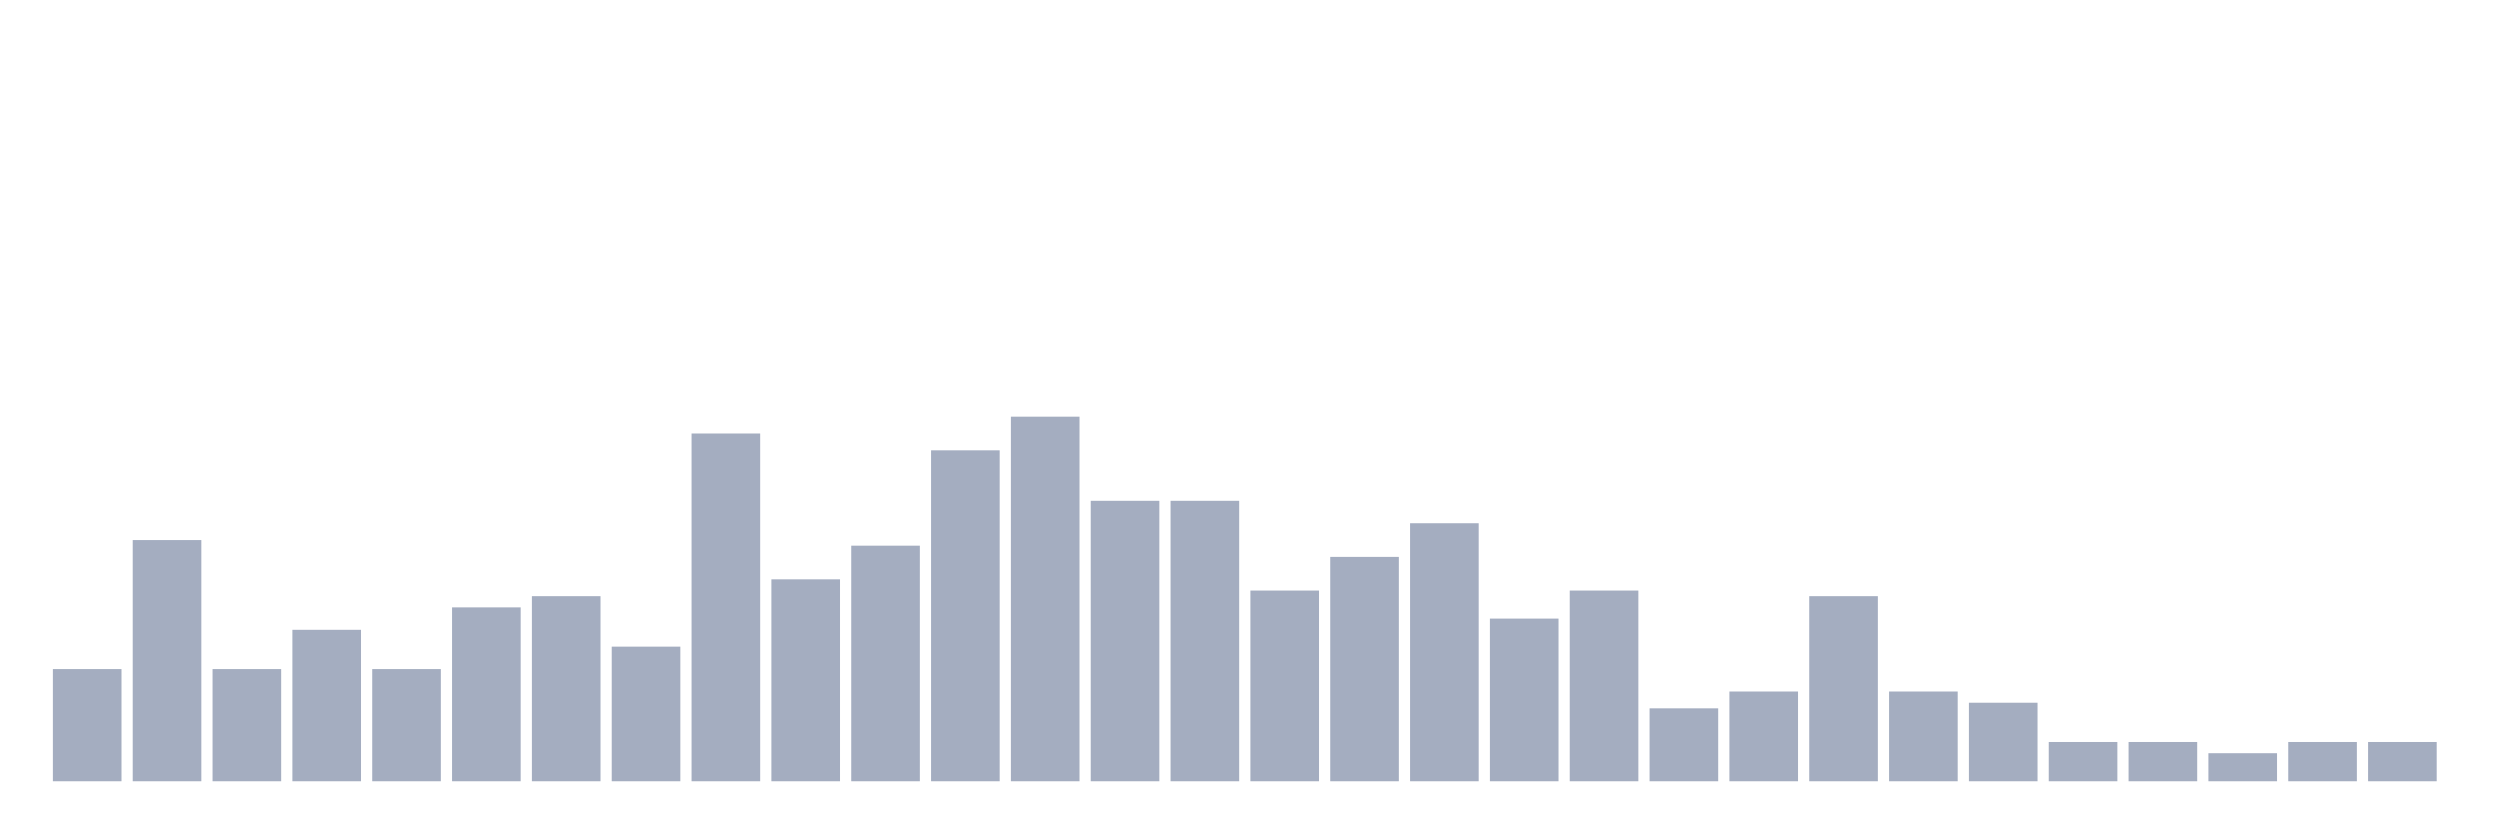 <svg xmlns="http://www.w3.org/2000/svg" viewBox="0 0 480 160"><g transform="translate(10,10)"><rect class="bar" x="0.153" width="13.175" y="118.462" height="21.538" fill="rgb(164,173,192)"></rect><rect class="bar" x="15.482" width="13.175" y="93.692" height="46.308" fill="rgb(164,173,192)"></rect><rect class="bar" x="30.81" width="13.175" y="118.462" height="21.538" fill="rgb(164,173,192)"></rect><rect class="bar" x="46.138" width="13.175" y="110.923" height="29.077" fill="rgb(164,173,192)"></rect><rect class="bar" x="61.466" width="13.175" y="118.462" height="21.538" fill="rgb(164,173,192)"></rect><rect class="bar" x="76.794" width="13.175" y="106.615" height="33.385" fill="rgb(164,173,192)"></rect><rect class="bar" x="92.123" width="13.175" y="104.462" height="35.538" fill="rgb(164,173,192)"></rect><rect class="bar" x="107.451" width="13.175" y="114.154" height="25.846" fill="rgb(164,173,192)"></rect><rect class="bar" x="122.779" width="13.175" y="73.231" height="66.769" fill="rgb(164,173,192)"></rect><rect class="bar" x="138.107" width="13.175" y="101.231" height="38.769" fill="rgb(164,173,192)"></rect><rect class="bar" x="153.436" width="13.175" y="94.769" height="45.231" fill="rgb(164,173,192)"></rect><rect class="bar" x="168.764" width="13.175" y="76.462" height="63.538" fill="rgb(164,173,192)"></rect><rect class="bar" x="184.092" width="13.175" y="70" height="70" fill="rgb(164,173,192)"></rect><rect class="bar" x="199.42" width="13.175" y="86.154" height="53.846" fill="rgb(164,173,192)"></rect><rect class="bar" x="214.748" width="13.175" y="86.154" height="53.846" fill="rgb(164,173,192)"></rect><rect class="bar" x="230.077" width="13.175" y="103.385" height="36.615" fill="rgb(164,173,192)"></rect><rect class="bar" x="245.405" width="13.175" y="96.923" height="43.077" fill="rgb(164,173,192)"></rect><rect class="bar" x="260.733" width="13.175" y="90.462" height="49.538" fill="rgb(164,173,192)"></rect><rect class="bar" x="276.061" width="13.175" y="108.769" height="31.231" fill="rgb(164,173,192)"></rect><rect class="bar" x="291.39" width="13.175" y="103.385" height="36.615" fill="rgb(164,173,192)"></rect><rect class="bar" x="306.718" width="13.175" y="126" height="14" fill="rgb(164,173,192)"></rect><rect class="bar" x="322.046" width="13.175" y="122.769" height="17.231" fill="rgb(164,173,192)"></rect><rect class="bar" x="337.374" width="13.175" y="104.462" height="35.538" fill="rgb(164,173,192)"></rect><rect class="bar" x="352.702" width="13.175" y="122.769" height="17.231" fill="rgb(164,173,192)"></rect><rect class="bar" x="368.031" width="13.175" y="124.923" height="15.077" fill="rgb(164,173,192)"></rect><rect class="bar" x="383.359" width="13.175" y="132.462" height="7.538" fill="rgb(164,173,192)"></rect><rect class="bar" x="398.687" width="13.175" y="132.462" height="7.538" fill="rgb(164,173,192)"></rect><rect class="bar" x="414.015" width="13.175" y="134.615" height="5.385" fill="rgb(164,173,192)"></rect><rect class="bar" x="429.344" width="13.175" y="132.462" height="7.538" fill="rgb(164,173,192)"></rect><rect class="bar" x="444.672" width="13.175" y="132.462" height="7.538" fill="rgb(164,173,192)"></rect></g></svg>